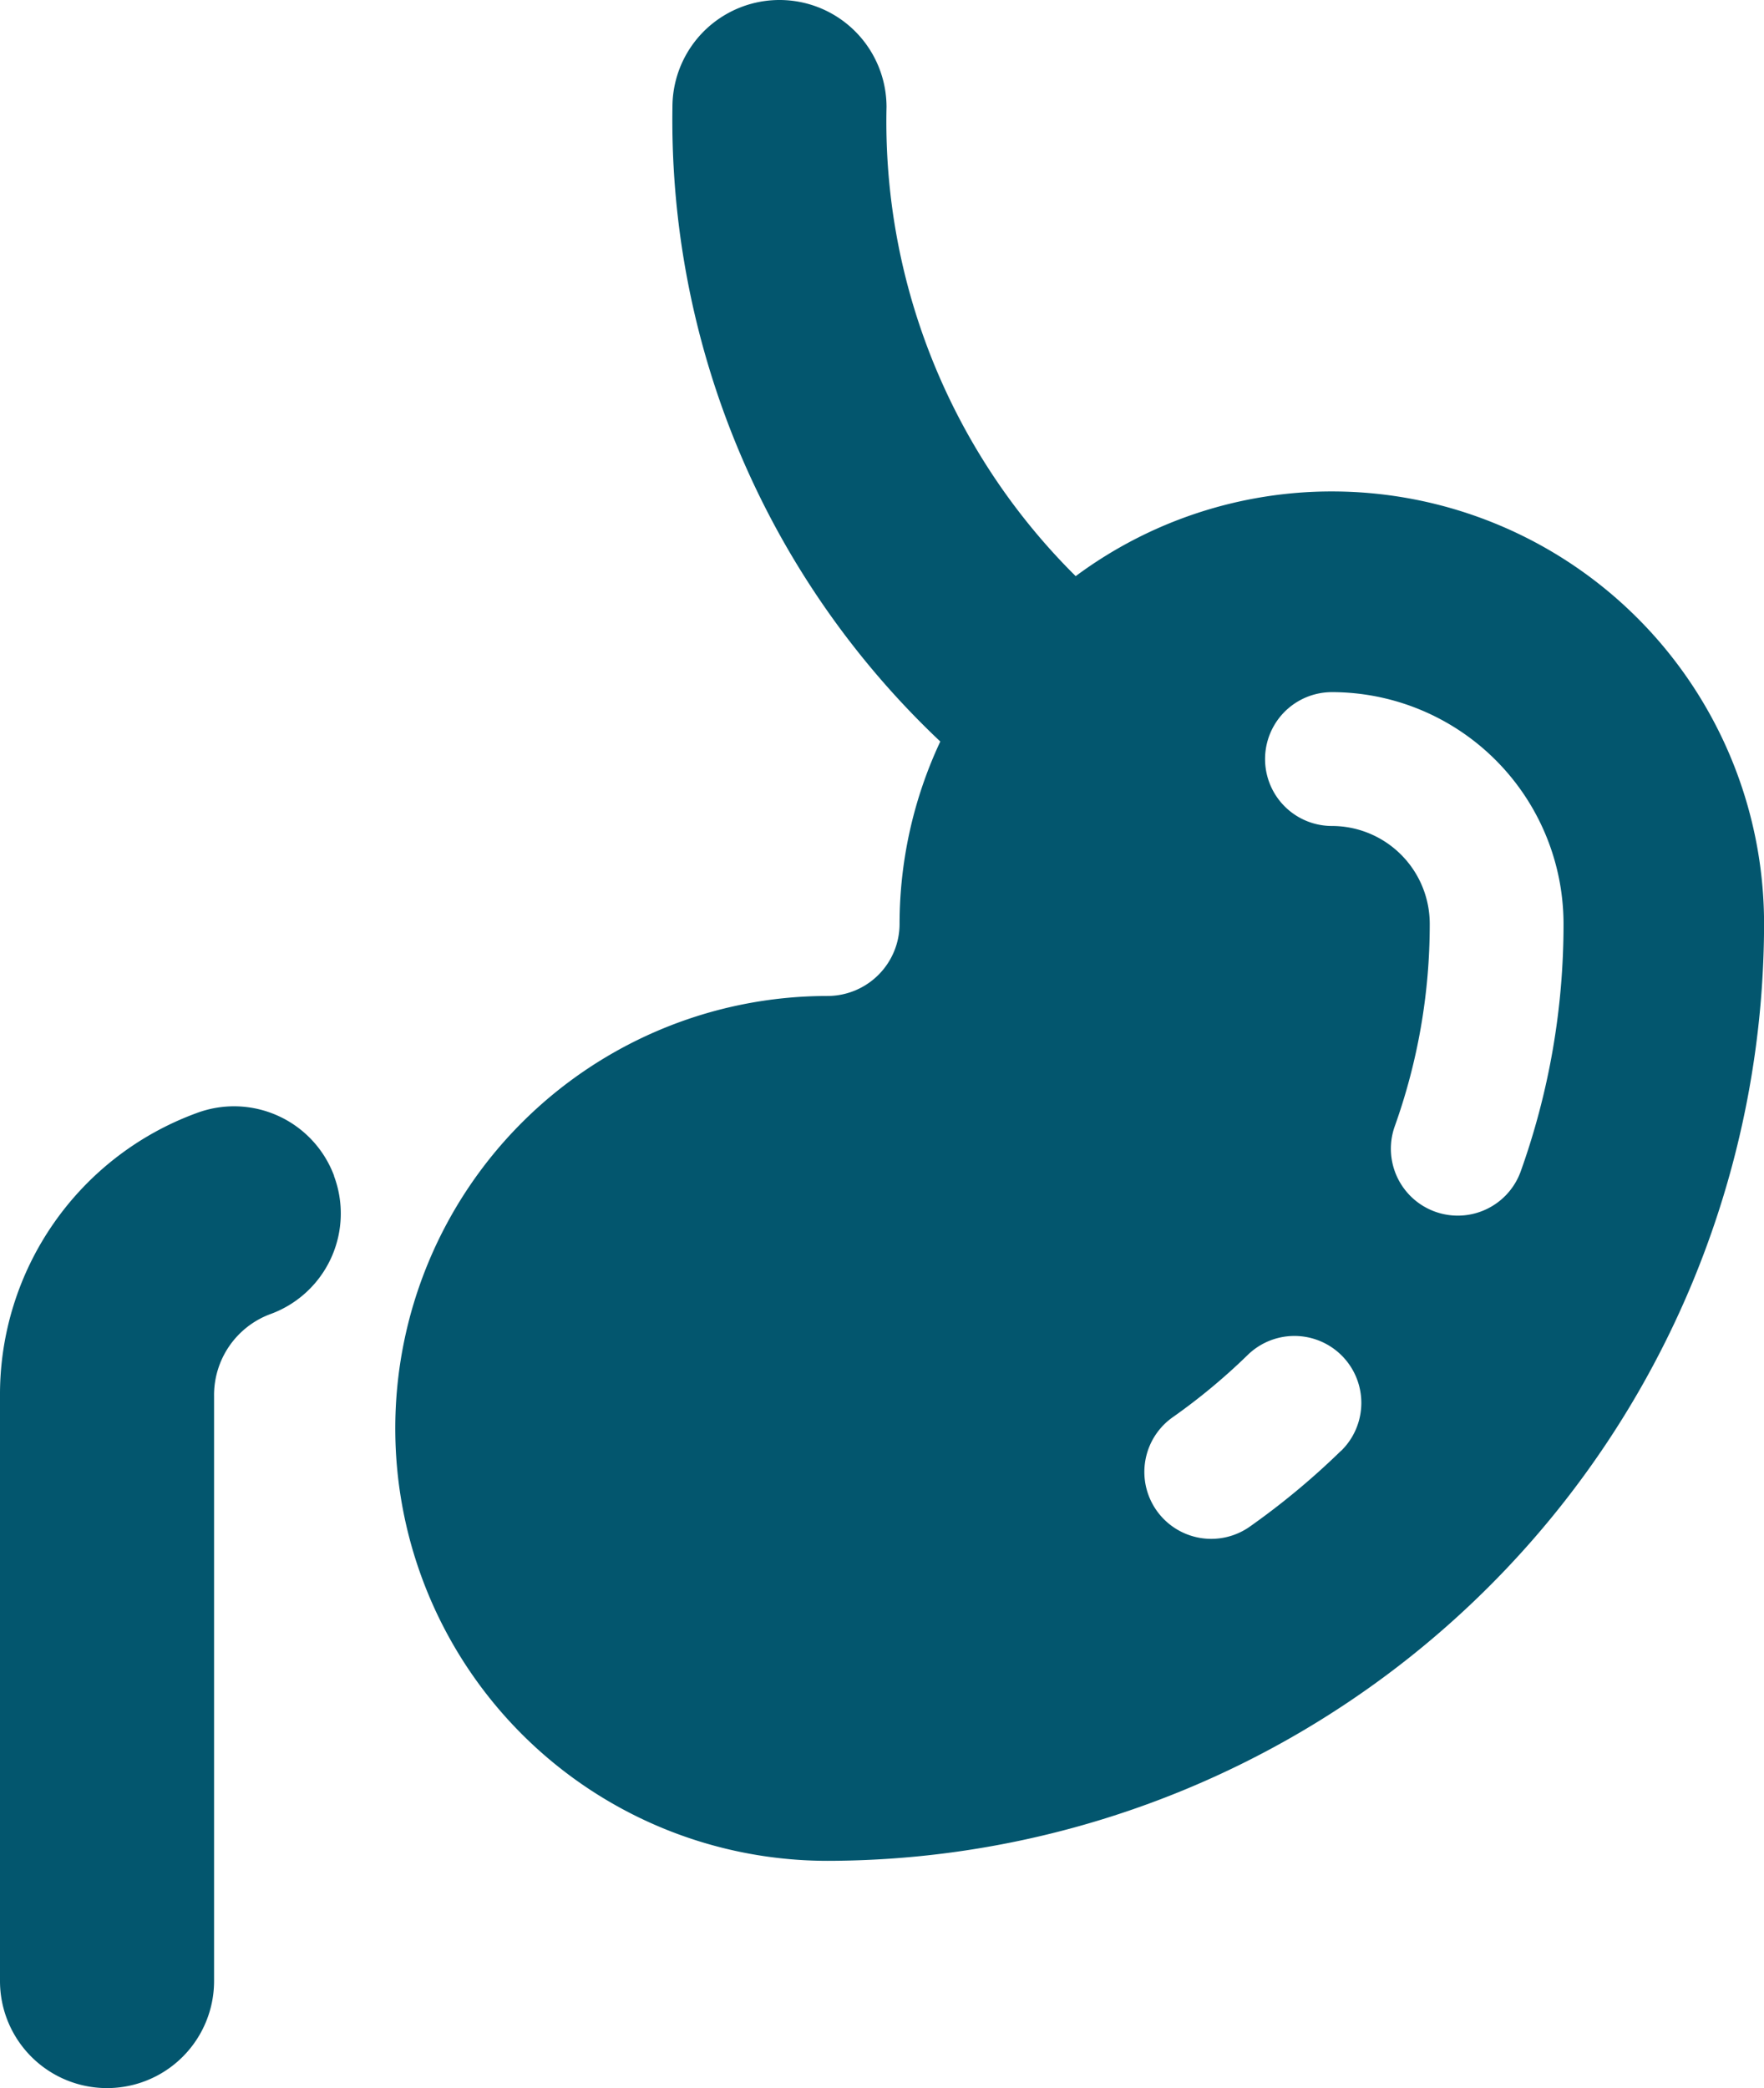 <svg xmlns="http://www.w3.org/2000/svg" width="50.71" height="60" viewBox="0 0 50.71 60">
  <g id="Group_1206" data-name="Group 1206" transform="translate(-5977.214 -6801.598)">
    <path id="Path_58707" data-name="Path 58707" d="M6015.5,6815.72a12.348,12.348,0,0,0-7.363,2.434,18.386,18.386,0,0,1-5.438-13.479,3.077,3.077,0,0,0-6.154,0,24.549,24.549,0,0,0,7.7,18.231,12.353,12.353,0,0,0-1.171,5.24,2.073,2.073,0,0,1-2.071,2.072,12.426,12.426,0,0,0,0,24.852,26.953,26.953,0,0,0,26.923-26.924,12.426,12.426,0,0,0-12.426-12.426m.263,27.569a21.554,21.554,0,0,1-2.6,2.163,1.923,1.923,0,1,1-2.216-3.143,17.671,17.671,0,0,0,2.136-1.776,1.923,1.923,0,0,1,2.684,2.756m5.152-8a1.923,1.923,0,0,1-3.619-1.3,17.236,17.236,0,0,0,1.015-5.845,2.814,2.814,0,0,0-2.811-2.811,1.923,1.923,0,0,1,0-3.846,6.664,6.664,0,0,1,6.657,6.657,21.054,21.054,0,0,1-1.242,7.146" fill="#03566e"/>
    <path id="Path_58708" data-name="Path 58708" d="M5986.818,6835.386a3.07,3.07,0,0,0-3.96-1.8,8.61,8.61,0,0,0-5.644,8.125v16.813a3.077,3.077,0,0,0,6.154,0v-16.813a2.481,2.481,0,0,1,1.647-2.362,3.076,3.076,0,0,0,1.8-3.96" fill="#03566e"/>
  </g>
</svg>
